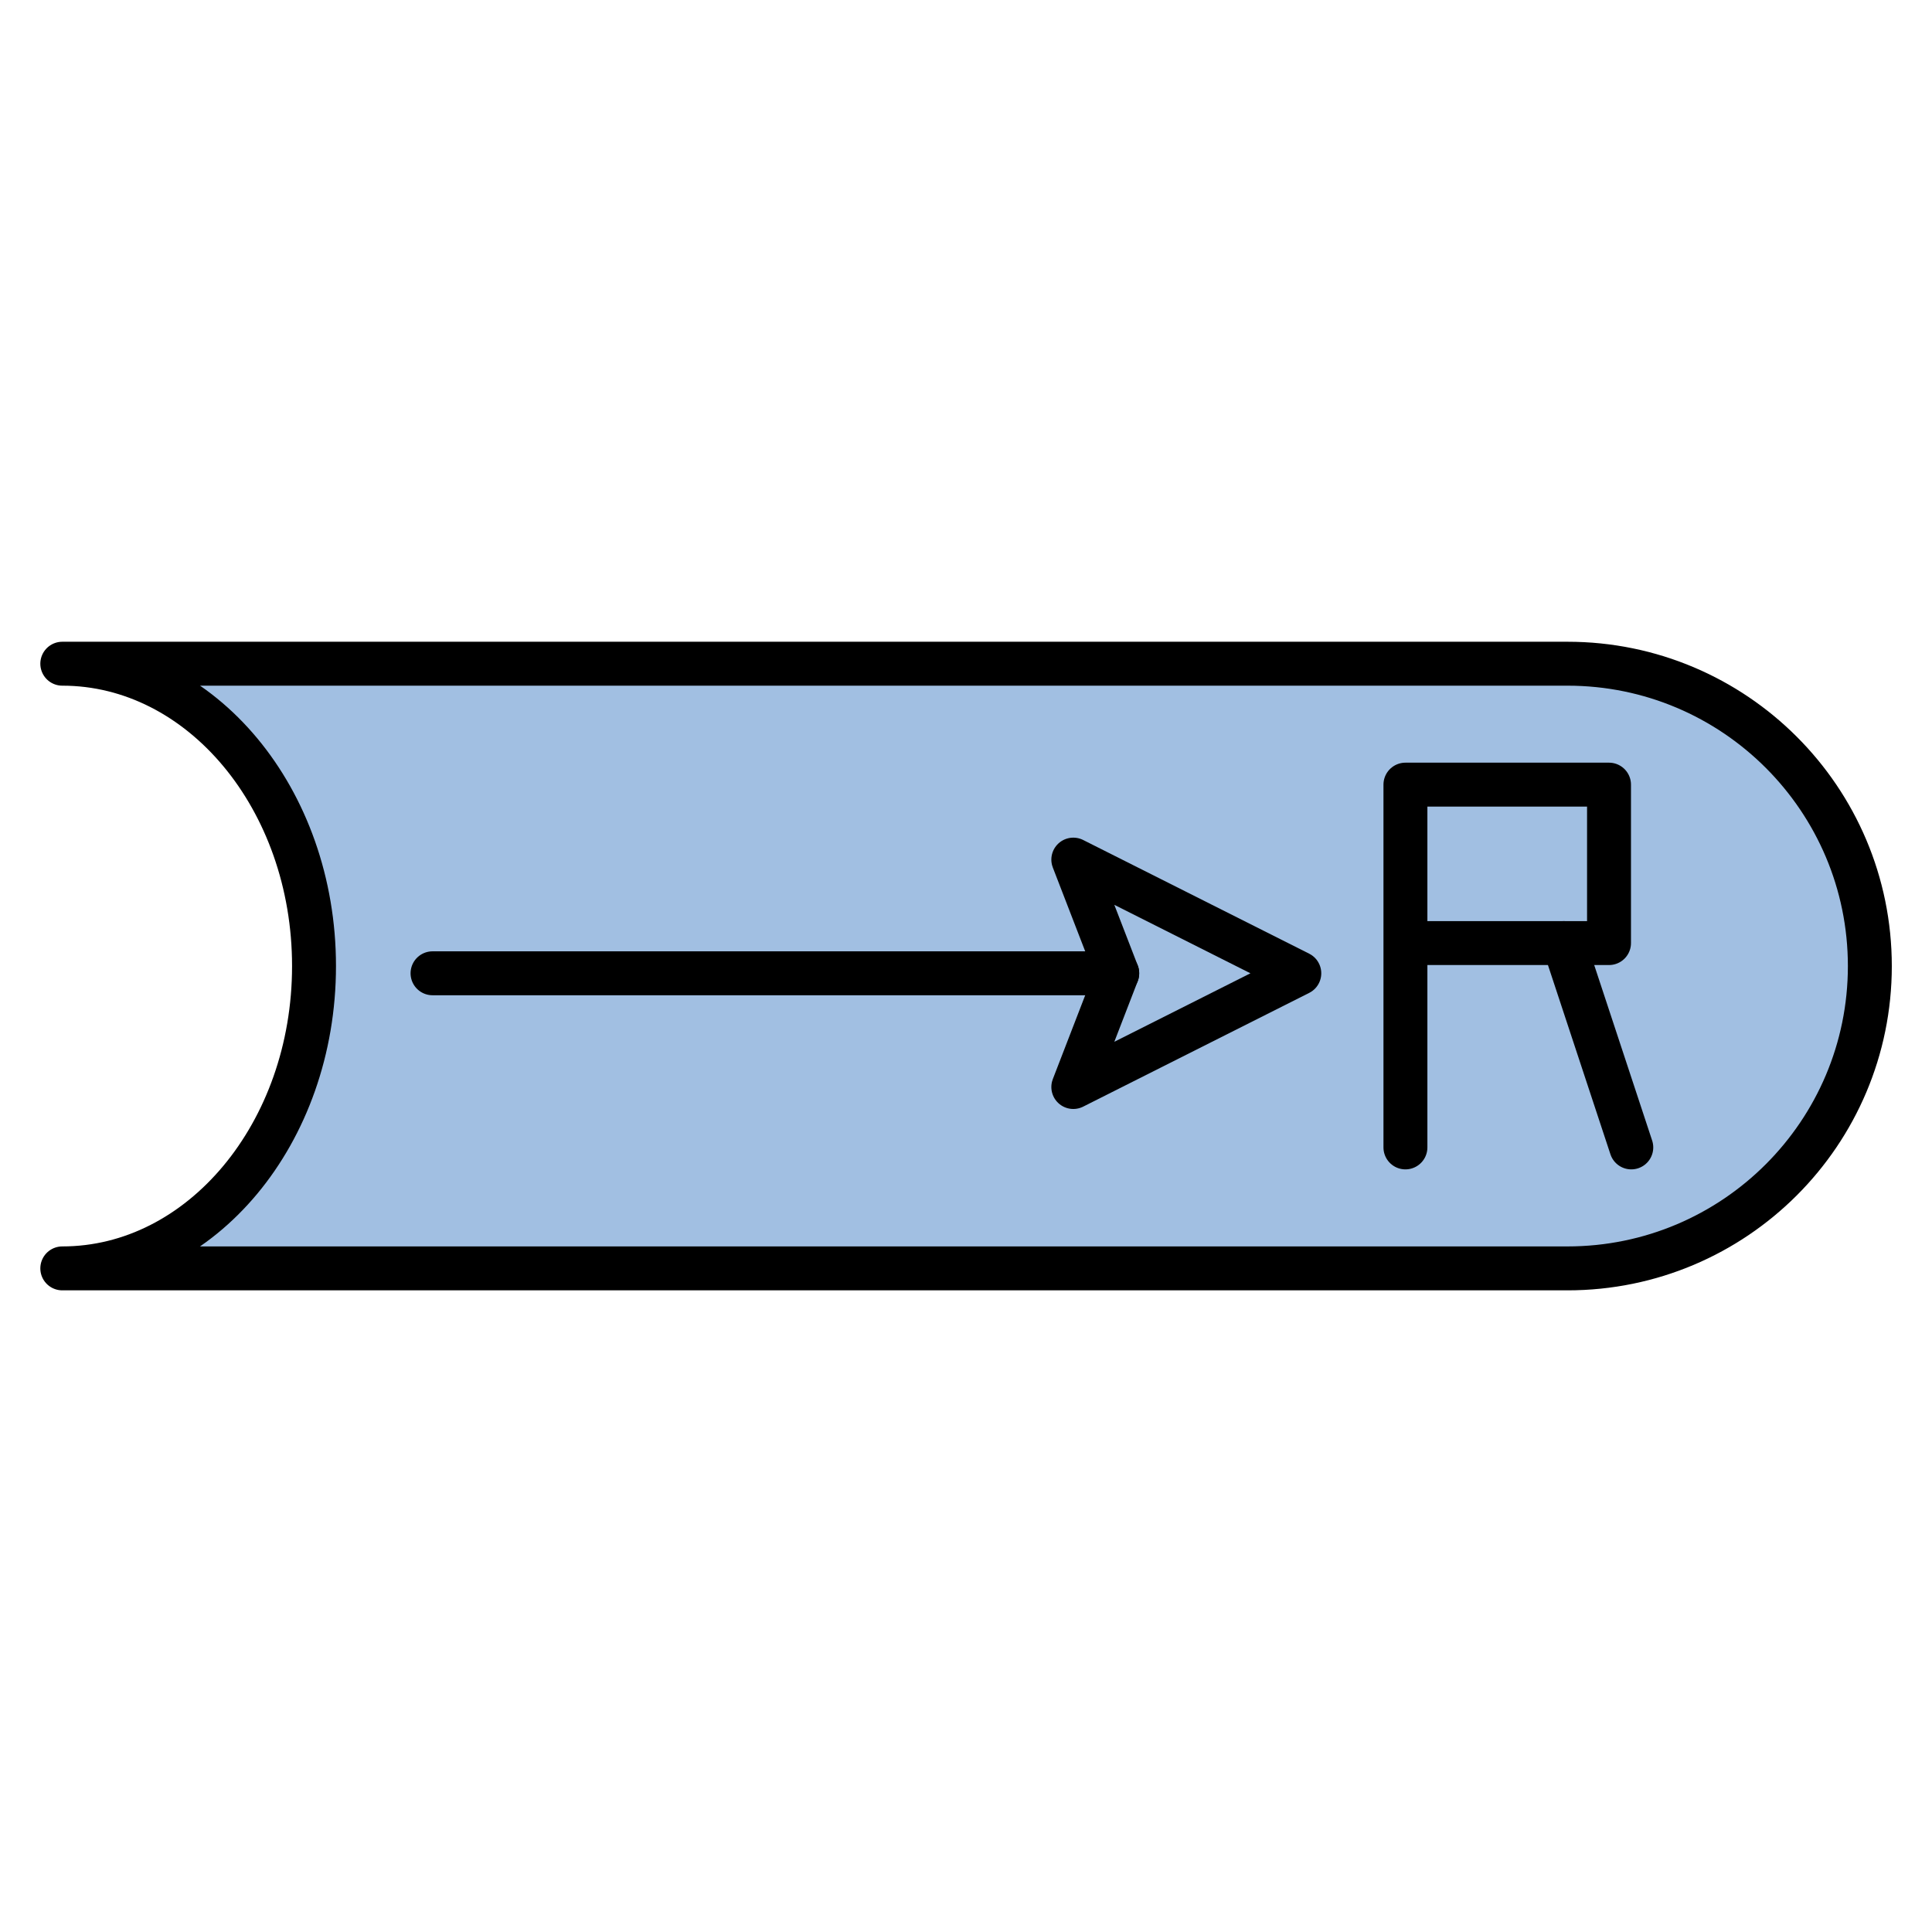 <?xml version="1.0" encoding="utf-8"?>
<!-- Generator: Adobe Illustrator 15.0.0, SVG Export Plug-In . SVG Version: 6.00 Build 0)  -->
<!DOCTYPE svg PUBLIC "-//W3C//DTD SVG 1.1//EN" "http://www.w3.org/Graphics/SVG/1.1/DTD/svg11.dtd">
<svg version="1.1" id="_x30_" xmlns:agg="http://www.example.com"
	 xmlns="http://www.w3.org/2000/svg" preserveAspectRatio="none"   x="0px" y="0px" 
	  viewBox="0 0 43.984 43.986" enable-background="new 0 0 43.984 43.986" xml:space="preserve">
	
<agg:params>
	<agg:param type="C" name="color" description="Color" cssAttributes="fill" classes="color"/>
	<agg:param type="C" name="strokeColor" description="Stroke Color" cssAttributes="stroke" classes="color,stroked"/>
</agg:params>

<style type="text/css" >
   <![CDATA[

	.color,.stroked{
		stroke-width:1;
		stroke-linecap:round;
		stroke-linejoin:round;
		stroke: #000000;
	}
	
	.color {
		fill:   #A1BFE2;

	}
	
	.stroked {
		fill:none;
	}

      ]]>
</style>

<path class="color" d="M35.685,15.11H1.418c3.166,0,5.731,3.082,5.731,6.883c0,3.801-2.566,6.883-5.731,6.883h34.268c3.801,0,6.883-3.082,6.883-6.883
	C42.568,18.192,39.486,15.11,35.685,15.11z"/>

<g class="stroked">
	<line x1="9.847" y1="22.158" x2="25.435" y2="22.158"/>
	<polygon points="25.435,22.158 24.435,19.57 29.58,22.158 24.435,24.747 "/>
	<polyline points="31.996,26.122 31.996,17.863 36.631,17.863 36.631,21.47 31.996,21.47 "/>
	<line x1="35.602" y1="21.47" x2="37.138" y2="26.122"/>
</g>
</svg>
